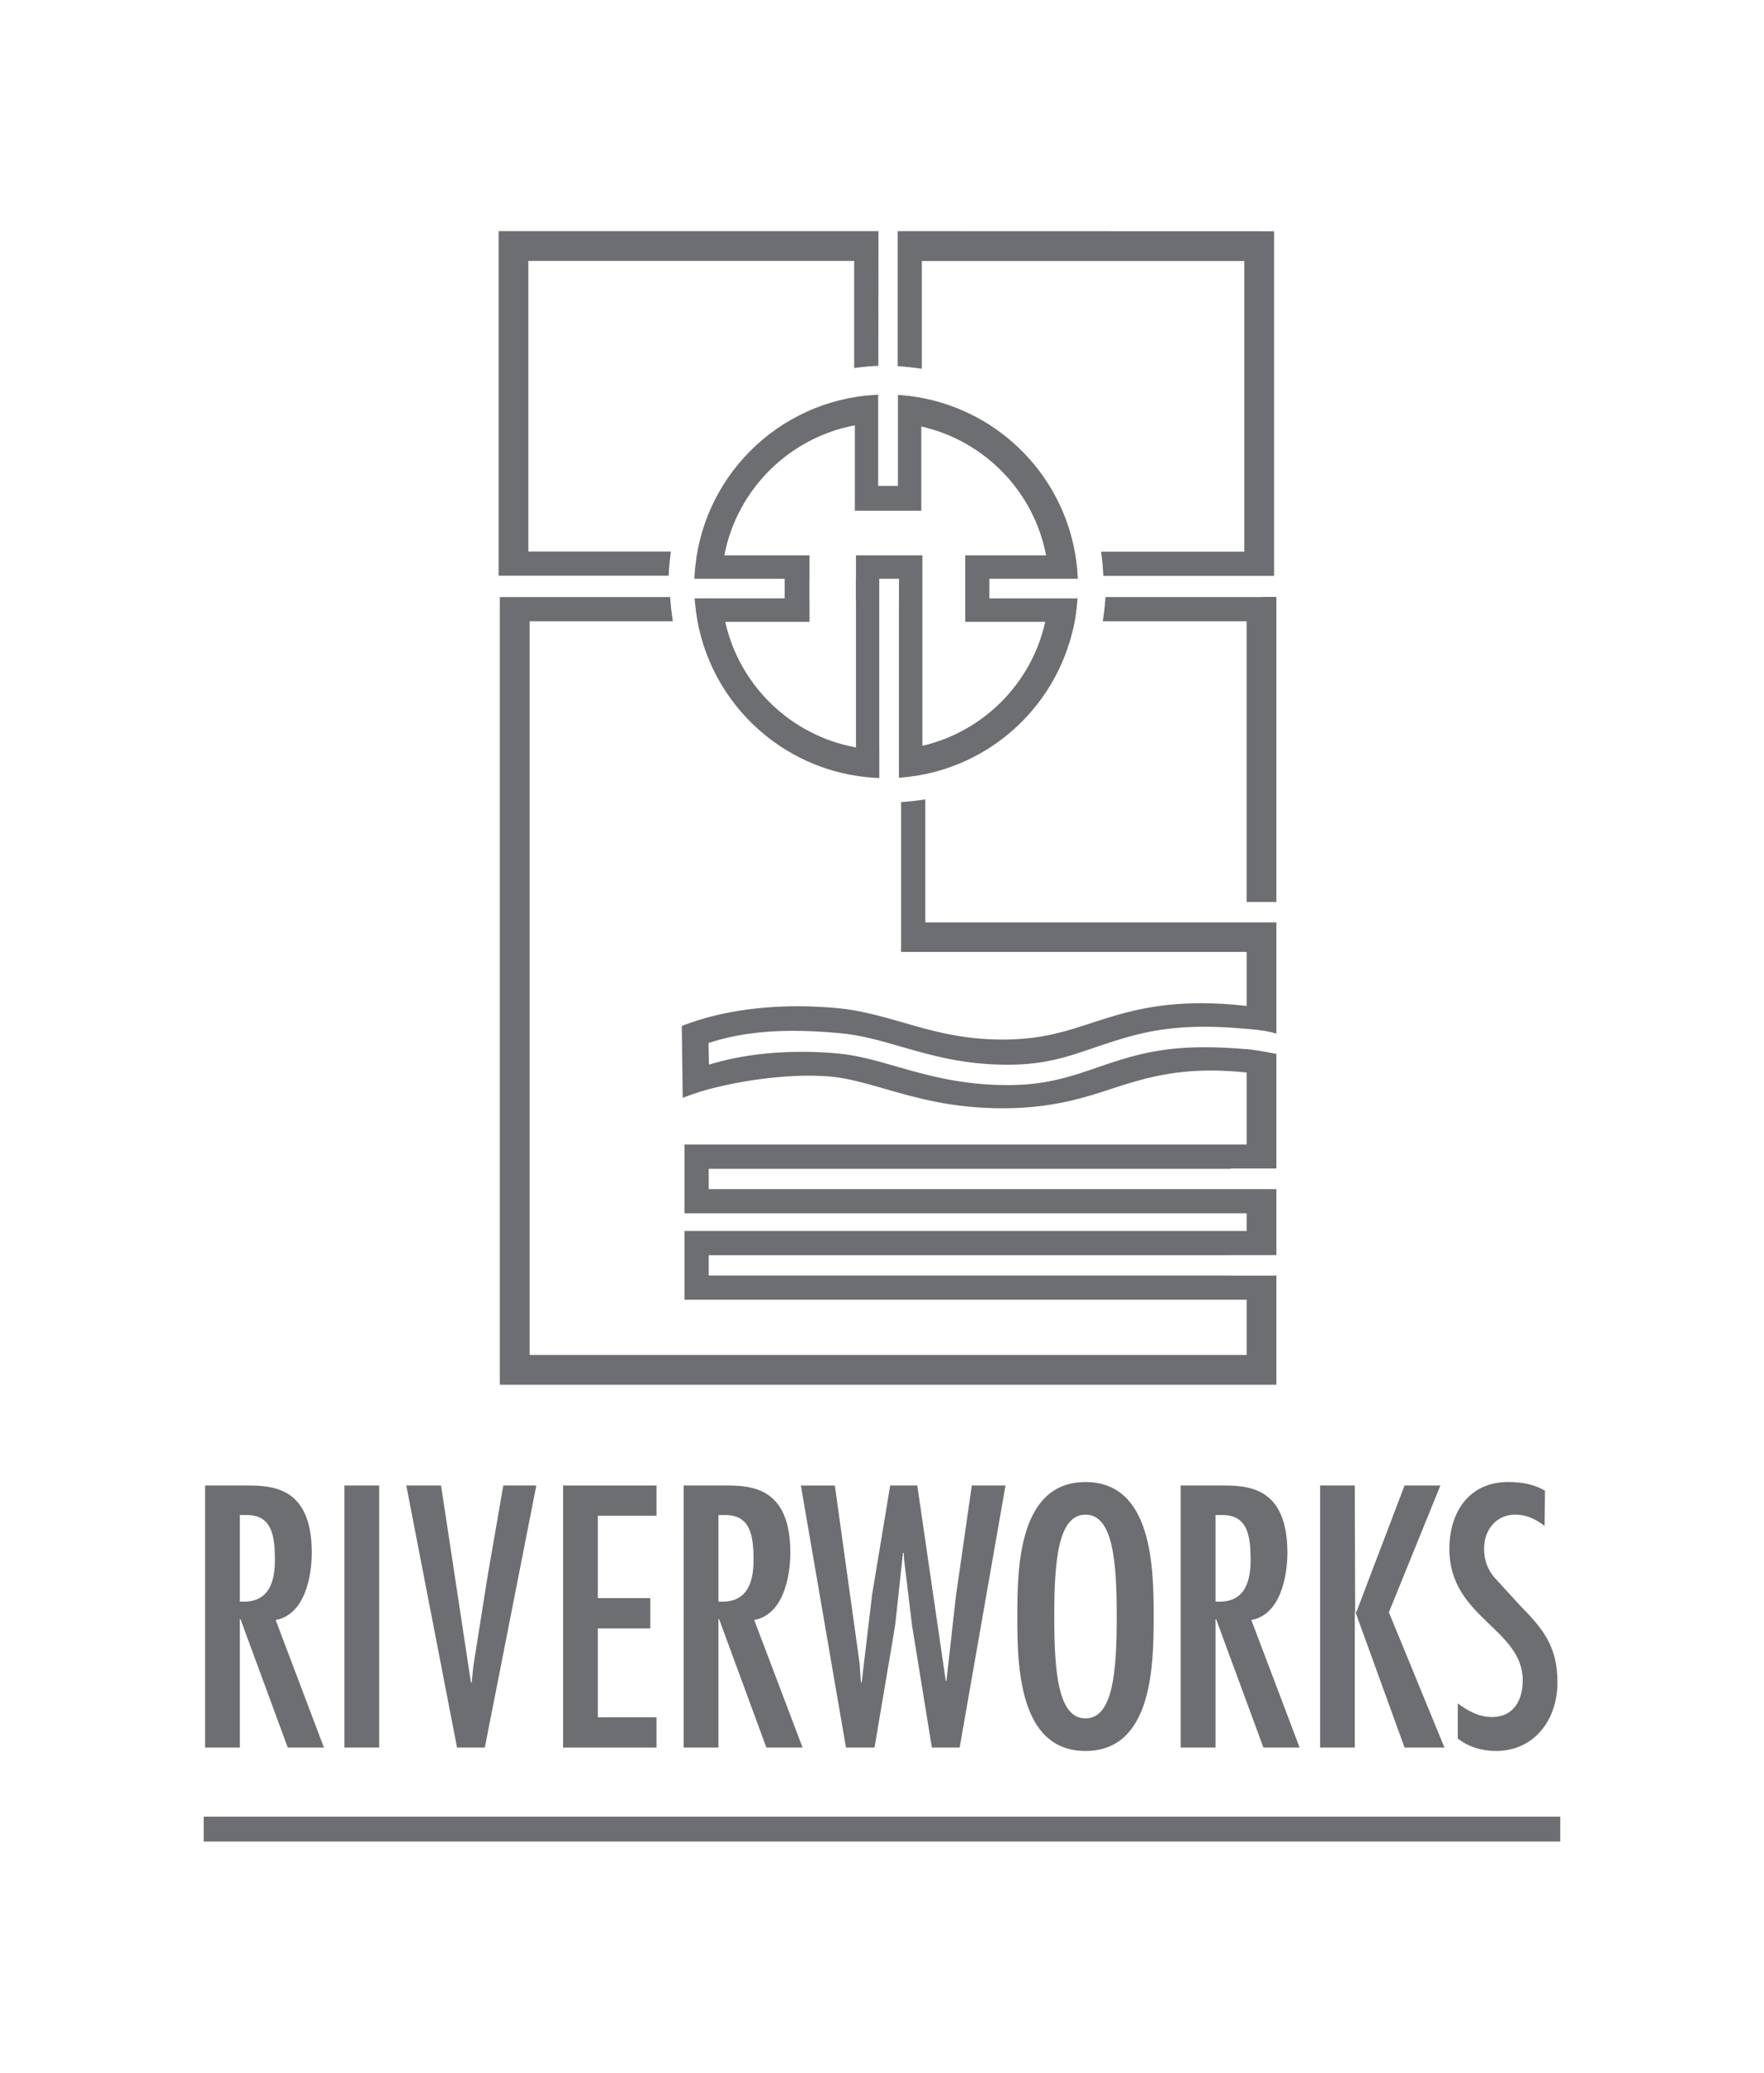 <?xml version="1.0" encoding="utf-8"?>
<!-- Generator: Adobe Illustrator 16.0.0, SVG Export Plug-In . SVG Version: 6.00 Build 0)  -->
<!DOCTYPE svg PUBLIC "-//W3C//DTD SVG 1.1//EN" "http://www.w3.org/Graphics/SVG/1.1/DTD/svg11.dtd">
<svg version="1.1" id="Layer_1" xmlns="http://www.w3.org/2000/svg" xmlns:xlink="http://www.w3.org/1999/xlink" x="0px" y="0px"
	 width="120px" height="141px" viewBox="0 0 120 141" enable-background="new 0 0 120 141" xml:space="preserve">
<g>
	<g>
		<path fill="#6D6E71" d="M85.88,40.607v0.012H75.203l-0.017,0.236c-0.033,0.377-0.067,0.748-0.125,1.117l-0.043,0.294h9.787v19.098
			h2.024V40.607H85.88z M62.945,54.379l-0.294,0.046c-0.364,0.055-0.738,0.093-1.116,0.122l-0.236,0.021v0.235
			c0,5.141,0,9.702,0,9.702v0.252h23.507v3.675c-1.135-0.13-2.159-0.185-3.092-0.185c-3.326,0-5.511,0.709-7.451,1.344
			c-1.713,0.559-3.293,1.08-5.687,1.125c-0.126,0.004-0.252,0.004-0.378,0.004c-2.749,0-4.778-0.584-6.773-1.16
			c-1.491-0.428-2.919-0.839-4.54-0.987c-0.882-0.076-1.756-0.118-2.612-0.118c-2.86,0-5.532,0.437-7.724,1.277l-0.168,0.063
			l0.062,4.889l0.344-0.126c1.845-0.714,5.339-1.387,8.262-1.382c0.496,0,0.971,0.021,1.42,0.059
			c1.159,0.105,2.311,0.433,3.662,0.819c2.173,0.63,4.658,1.344,8.067,1.34c0.151,0,0.311,0,0.462-0.004
			c3.1-0.055,5.225-0.748,7.056-1.353c1.874-0.613,3.848-1.21,6.679-1.21c0.739,0,1.537,0.042,2.411,0.135v4.901h-38.24v4.677h38.24
			v1.201h-38.24v4.679h38.24v3.755H36.031V42.266h9.74l-0.042-0.294c-0.055-0.369-0.093-0.739-0.122-1.117l-0.017-0.236H34.002
			v53.583H86.83v-7.418h-3.1v-0.008H48.212v-1.386H83.73v-0.009h3.1v-4.485h-2.353l0,0H48.212v-1.384H83.73v-0.021h3.1v-7.795
			l-0.202-0.038c-0.369-0.075-0.907-0.173-1.537-0.257l-0.285-0.033v0.009c-1.059-0.093-2-0.135-2.848-0.135
			c-2.756,0-4.562,0.463-6.401,1.067c-1.873,0.612-3.738,1.444-6.577,1.503c-0.144,0.005-0.286,0.005-0.429,0.005
			c-3.182,0-5.517-0.677-7.617-1.277c-1.349-0.391-2.634-0.756-3.97-0.877c-0.818-0.072-1.621-0.11-2.406-0.11
			c-2.326,0-4.494,0.307-6.329,0.874l-0.03-1.474c1.798-0.58,3.634-0.827,5.742-0.827c0.982,0,2.024,0.054,3.146,0.155
			c1.454,0.126,2.793,0.513,4.229,0.928c2.075,0.597,4.247,1.223,7.227,1.223c0.135,0,0.27,0,0.411-0.005
			c2.655-0.051,4.394-0.802,6.166-1.386c1.958-0.638,3.781-1.192,6.813-1.192c0.814,0,1.73,0.042,2.755,0.134
			c0.445,0.029,1.276,0.105,1.823,0.248l0.319,0.08v-7.56H62.945V54.379z"/>
		<path fill="#6D6E71" d="M75.062,39.179l-0.018-0.244c-0.017-0.374-0.051-0.744-0.101-1.118l0,0l-0.042-0.285h9.744V17.758H62.71
			v7.333l-0.289-0.046c-0.365-0.05-0.739-0.088-1.117-0.118l0,0l-0.235-0.017v-8.929v-0.256l25.602,0.008v23.445h-0.252h-0.521l0,0
			H75.062L75.062,39.179z M61.32,16.233v-0.251V16.233L61.32,16.233z"/>
		<path fill="#6D6E71" d="M33.918,39.166v-23.44h25.583v0.256v-0.256h0.257l-0.005,9.156l-0.243,0.017
			c-0.374,0.017-0.743,0.054-1.113,0.101l0,0l-0.29,0.038V17.75H35.942v19.77h9.698l-0.037,0.286
			c-0.051,0.374-0.084,0.743-0.105,1.125l0,0l-0.012,0.235H33.918L33.918,39.166z"/>
		<path fill="#6D6E71" d="M67.308,39.372h6.015l-0.018-0.265c-0.033-0.592-0.108-1.185-0.227-1.751
			c-0.008-0.034-0.008-0.068-0.017-0.11c-1.159-5.603-5.889-9.878-11.712-10.361l-0.265-0.021v6.191h-1.344v-6.208l-0.261,0.017
			c-6.578,0.408-11.832,5.662-12.227,12.243l-0.017,0.265h6.145v1.336h-6.128l0.025,0.269c0.542,6.459,5.767,11.576,12.281,11.941
			l0.26,0.012v-1.923h-0.004V39.372h1.34v1.634h-0.004v9.984l0,0v1.919l0.265-0.021c5.378-0.474,9.805-4.187,11.334-9.177
			l0.009-0.004c0.101-0.34,0.185-0.681,0.269-1.021c0.017-0.092,0.042-0.189,0.059-0.286c0.092-0.466,0.151-0.94,0.193-1.419
			l0.024-0.272h-5.997V39.372z M58.229,37.78v1.587h-0.008v1.592h0.008v9.887c-4.418-0.802-7.926-4.192-8.892-8.543h5.733v-1.403
			h-0.005v-1.453h0.005V37.78h-5.796c0.86-4.481,4.394-8.001,8.879-8.845v5.812h4.52v-5.733c4.299,0.97,7.658,4.414,8.49,8.766h-5.5
			v4.523h5.441c-0.925,4.171-4.192,7.463-8.356,8.434V37.78H58.229z"/>
	</g>
	<g>
		<path fill="#6D6E71" d="M13.951,101.057h2.835c1.727,0,4.423,0.093,4.423,4.562c0,1.681-0.495,4.233-2.457,4.587l3.284,8.677
			h-2.461l-3.213-8.728h-0.047v8.728h-2.364V101.057z M18.701,106.139c0-1.705-0.21-3.116-2.007-3.074h-0.379v5.889
			C18.088,109.07,18.701,107.937,18.701,106.139z"/>
		<path fill="#6D6E71" d="M25.796,118.882h-2.365v-17.825h2.365V118.882z"/>
		<path fill="#6D6E71" d="M30.004,101.057l2.033,13.407h0.05l0.114-1.117l0.948-5.998l1.088-6.292h2.247l-3.503,17.825h-1.89
			l-3.452-17.825H30.004z"/>
		<path fill="#6D6E71" d="M44.662,101.057v2.059h-3.994v5.603h3.57v2.059h-3.57v6.048h3.994v2.058h-6.358v-17.825H44.662z"/>
		<path fill="#6D6E71" d="M46.507,101.057h2.839c1.726,0,4.418,0.093,4.418,4.562c0,1.681-0.495,4.233-2.457,4.587l3.289,8.677
			h-2.462l-3.212-8.728h-0.047v8.728h-2.368V101.057z M51.261,106.139c0-1.705-0.214-3.116-2.012-3.074h-0.374v5.889
			C50.644,109.07,51.261,107.937,51.261,106.139z"/>
		<path fill="#6D6E71" d="M56.792,101.057l1.681,12.079l0.096,1.328h0.047l0.71-5.98l1.23-7.427h1.844l1.937,13.289h0.046
			l0.639-5.721l1.088-7.568h2.291l-3.118,17.825h-1.891l-1.348-8.299l-0.542-4.486l-0.025-0.453h-0.051l-0.517,4.797l-0.163,1.017
			l-1.256,7.425h-1.941l-3.069-17.825H56.792z"/>
		<path fill="#6D6E71" d="M78.48,109.97c0,3.217-0.051,9.147-4.638,9.147c-4.586,0-4.637-5.931-4.637-9.147
			c0-3.218,0.051-9.148,4.637-9.148C78.43,100.821,78.48,106.752,78.48,109.97z M71.718,109.97c0,3.788,0.26,6.93,2.125,6.93
			s2.125-3.142,2.125-6.93c0-3.78-0.26-6.931-2.125-6.931S71.718,106.189,71.718,109.97z"/>
		<path fill="#6D6E71" d="M80.319,101.057h2.84c1.722,0,4.418,0.093,4.418,4.562c0,1.681-0.495,4.233-2.453,4.587l3.285,8.677
			h-2.462l-3.217-8.728h-0.042v8.728h-2.369V101.057z M85.074,106.139c0-1.705-0.21-3.116-2.008-3.074h-0.378v5.889
			C84.461,109.07,85.074,107.937,85.074,106.139z"/>
		<path fill="#6D6E71" d="M92.163,101.057l0.025,8.627h0.076l3.284-8.627h2.437l-3.503,8.627l3.779,9.198h-2.713l-3.335-9.198
			h-0.051v9.198h-2.359v-17.825H92.163z"/>
		<path fill="#6D6E71" d="M105.075,103.804c-0.613-0.454-1.201-0.765-2.008-0.765c-1.302,0-2.108,1.067-2.108,2.293
			c0,0.782,0.193,1.327,0.663,1.941l1.798,1.965c1.613,1.63,2.528,2.814,2.528,5.226c0,2.503-1.554,4.653-4.183,4.653
			c-0.916,0-1.865-0.261-2.596-0.848v-2.387c0.705,0.513,1.411,0.925,2.335,0.925c1.47,0,2.083-1.159,2.083-2.487
			c0-3.544-4.99-4.259-4.99-8.938c0-2.503,1.328-4.562,3.999-4.562c0.899,0,1.747,0.144,2.504,0.589L105.075,103.804z"/>
	</g>
	<rect x="13.858" y="123.586" fill="#6D6E71" width="92.283" height="1.688"/>
</g>
</svg>

